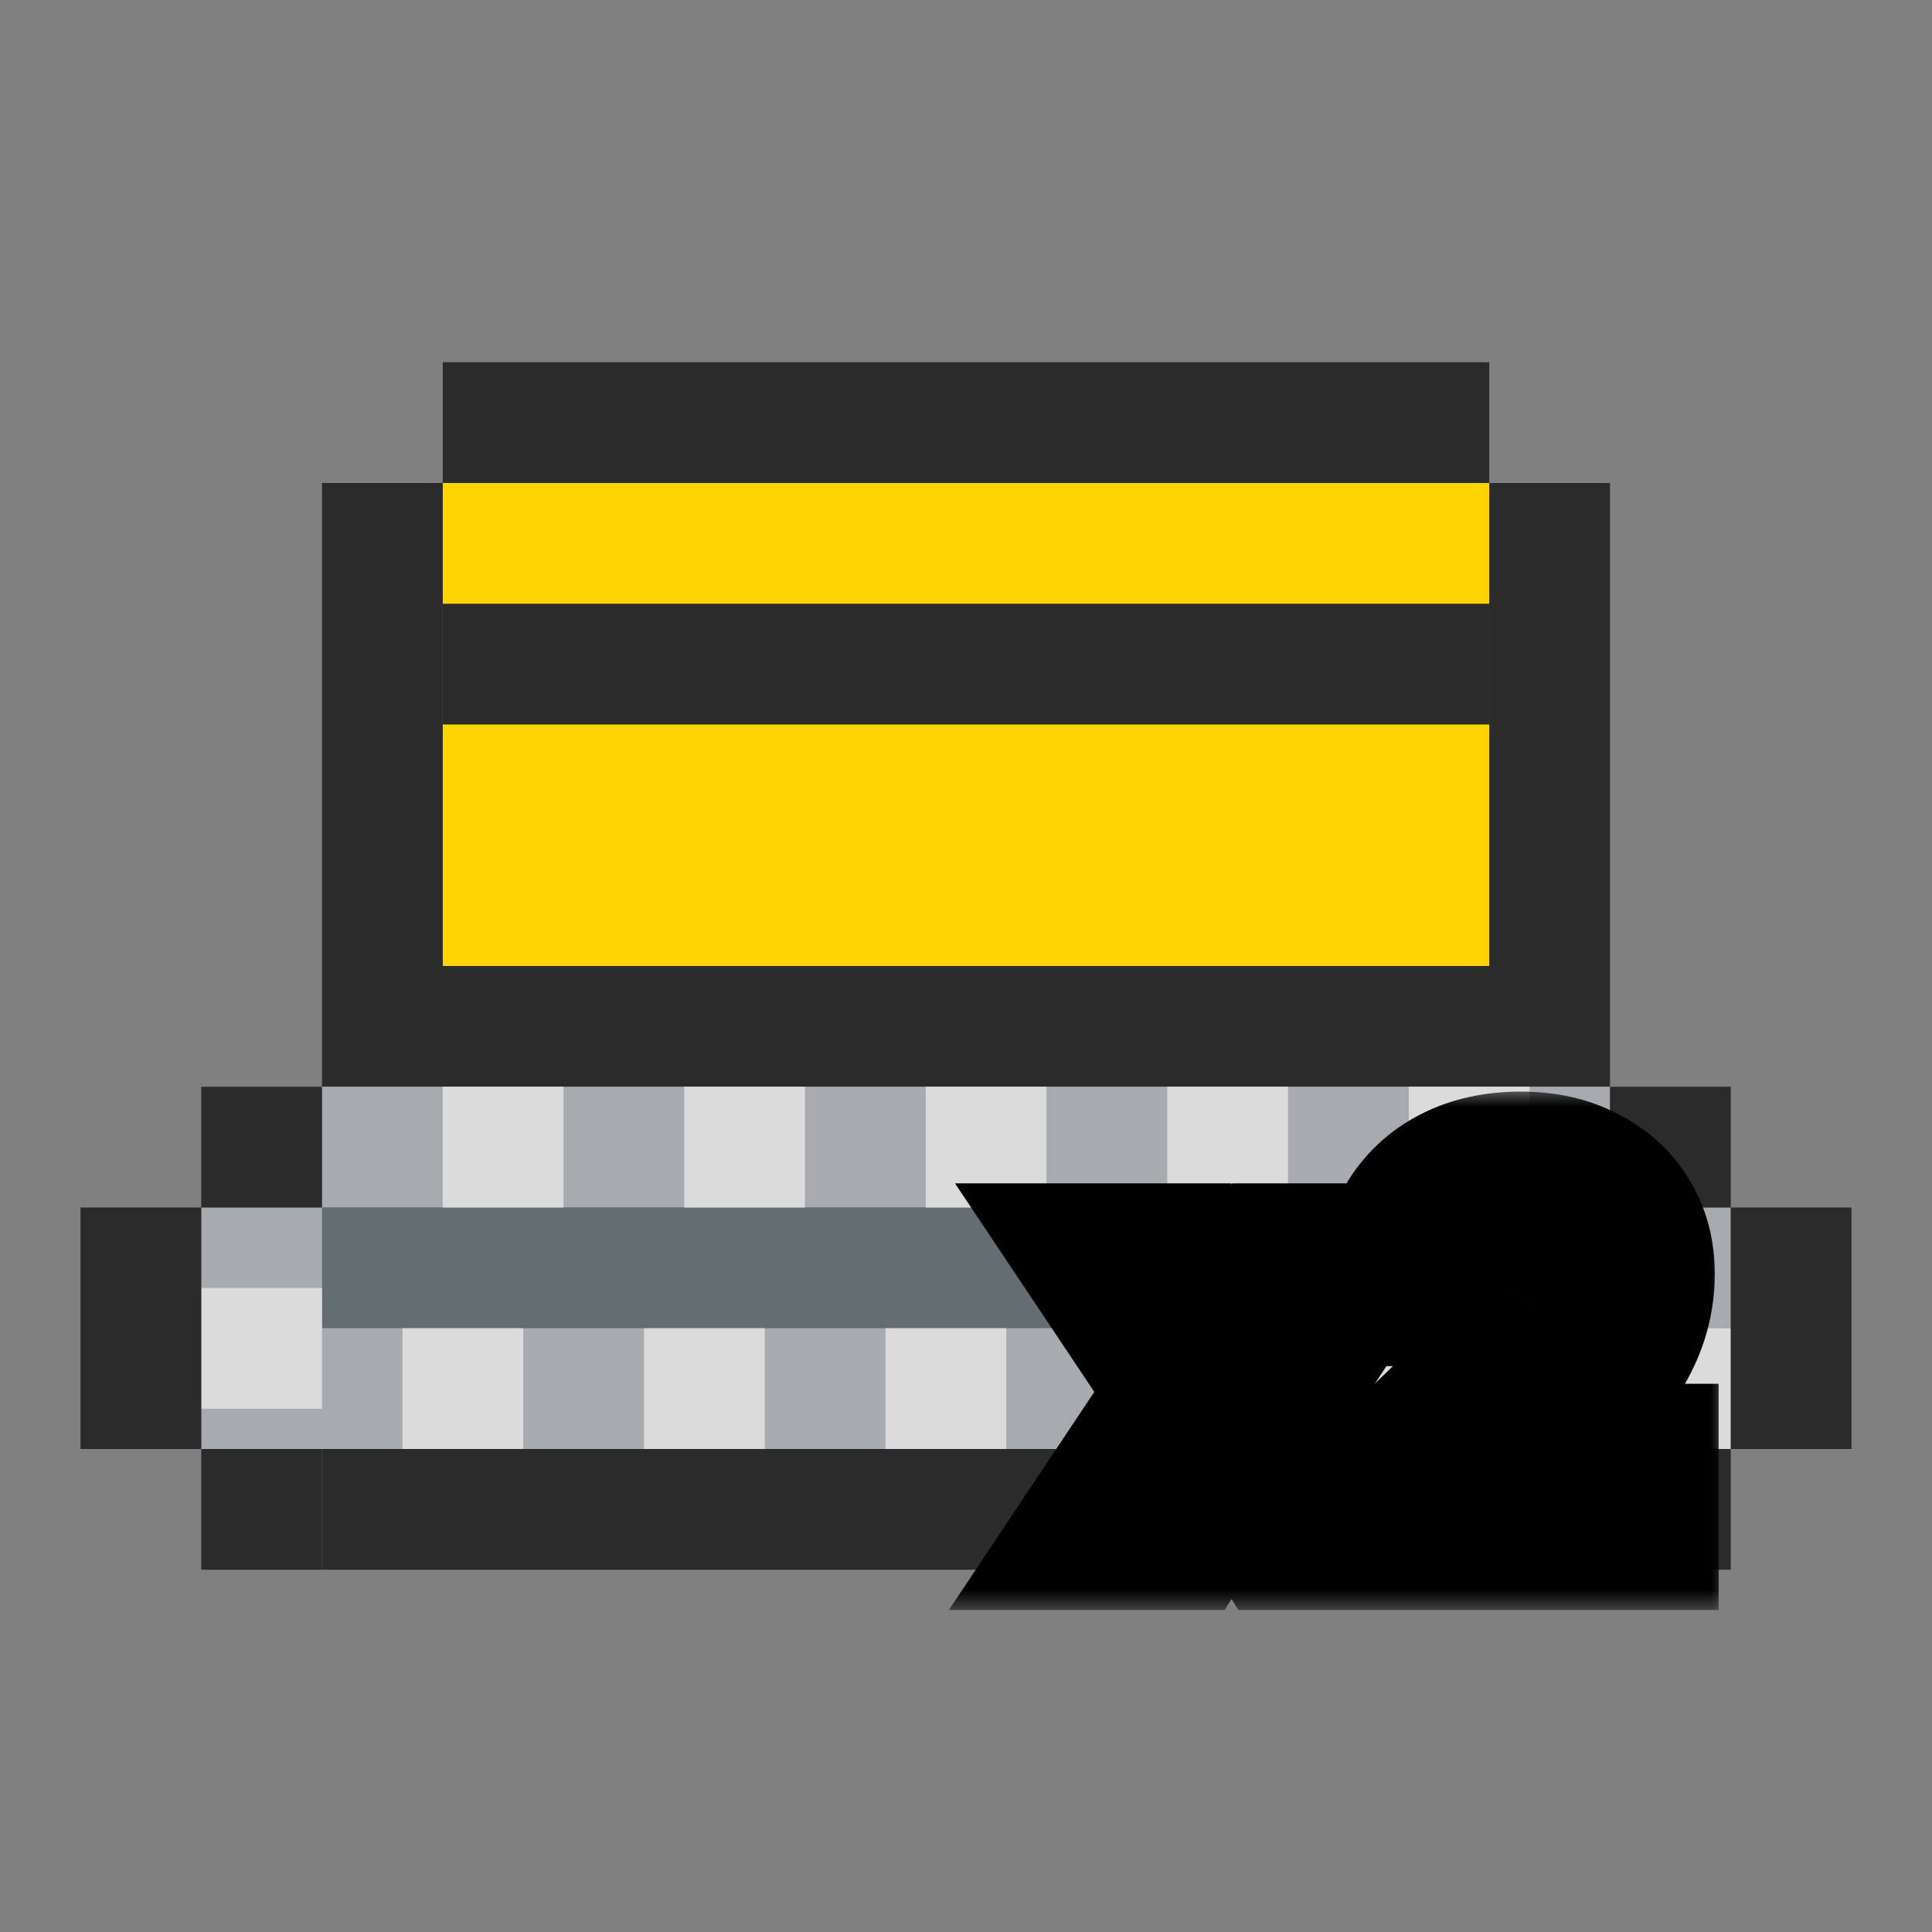 <svg width="48" height="48" viewBox="0 0 48 48" fill="none" xmlns="http://www.w3.org/2000/svg">
<rect x="0" y="0" width="48" height="48" fill="#808080" stroke="none"/>
<rect width="3" height="26" transform="matrix(0 -1 -1 0 37 12)" fill="#2C2B2C"/>
<rect width="12" height="26" transform="matrix(0 -1 -1 0 37 24)" fill="#FFD400"/>
<rect width="3" height="26" transform="matrix(0 -1 -1 0 37 18)" fill="#2C2B2C"/>
<rect width="3" height="32" transform="matrix(0 -1 -1 0 40 27)" fill="#2C2B2C"/>
<rect width="3" height="32" transform="matrix(0 -1 -1 0 40 30)" fill="#A7AAAF"/>
<rect width="3" height="32" transform="matrix(0 -1 -1 0 40 33)" fill="#636D72"/>
<rect width="3" height="3" transform="matrix(0 -1 -1 0 8 33)" fill="#A7AAAF"/>
<rect width="3" height="3" transform="matrix(0 -1 -1 0 43 33)" fill="#A7AAAF"/>
<rect width="3" height="38" transform="matrix(0 -1 -1 0 43 36)" fill="#A7AAAF"/>
<rect width="3" height="32" transform="matrix(0 -1 -1 0 40 39)" fill="#2C2B2C"/>
<rect width="12" height="3" transform="matrix(0 -1 -1 0 11 24)" fill="#2C2B2C"/>
<rect width="3" height="3" transform="matrix(0 -1 -1 0 8 30)" fill="#2C2B2C"/>
<rect width="3" height="3" transform="matrix(0 -1 -1 0 14 30)" fill="#DBDBDB"/>
<rect width="3" height="3" transform="matrix(0 -1 -1 0 20 30)" fill="#DBDBDB"/>
<rect width="3" height="3" transform="matrix(0 -1 -1 0 26 30)" fill="#DBDBDB"/>
<rect width="3" height="3" transform="matrix(0 -1 -1 0 32 30)" fill="#DBDBDB"/>
<rect width="3" height="3" transform="matrix(0 -1 -1 0 38 30)" fill="#DBDBDB"/>
<rect width="3" height="3" transform="matrix(0 -1 -1 0 43 36)" fill="#DBDBDB"/>
<rect width="3" height="3" transform="matrix(0 -1 -1 0 37 36)" fill="#DBDBDB"/>
<rect width="3" height="3" transform="matrix(0 -1 -1 0 31 36)" fill="#DBDBDB"/>
<rect width="3" height="3" transform="matrix(0 -1 -1 0 25 36)" fill="#DBDBDB"/>
<rect width="3" height="3" transform="matrix(0 -1 -1 0 19 36)" fill="#DBDBDB"/>
<rect width="3" height="3" transform="matrix(0 -1 -1 0 13 36)" fill="#DBDBDB"/>
<rect width="3" height="3" transform="matrix(0 -1 -1 0 8 35)" fill="#DBDBDB"/>
<rect width="3" height="3" transform="matrix(0 -1 -1 0 8 39)" fill="#2C2B2C"/>
<rect width="6" height="3" transform="matrix(0 -1 -1 0 5 36)" fill="#2C2B2C"/>
<rect x="40" y="30" width="3" height="3" transform="rotate(-90 40 30)" fill="#2C2B2C"/>
<rect x="40" y="39" width="3" height="3" transform="rotate(-90 40 39)" fill="#2C2B2C"/>
<rect x="43" y="36" width="6" height="3" transform="rotate(-90 43 36)" fill="#2C2B2C"/>
<rect width="12" height="3" transform="matrix(0 -1 -1 0 40 24)" fill="#2C2B2C"/>
<mask id="path-31-outside-1_43_1812" maskUnits="userSpaceOnUse" x="23" y="27" width="20" height="13" fill="black">
<rect fill="white" x="23" y="27" width="20" height="13"/>
<path d="M27.312 38L29.592 34.58L27.468 31.4H29.472L30.288 32.72C30.352 32.824 30.412 32.94 30.468 33.068C30.524 33.196 30.568 33.3 30.6 33.38C30.632 33.3 30.676 33.196 30.732 33.068C30.796 32.94 30.856 32.824 30.912 32.72L31.728 31.4H33.732L31.62 34.58L33.888 38H31.884L30.924 36.44C30.86 36.328 30.796 36.212 30.732 36.092C30.676 35.964 30.632 35.86 30.6 35.78C30.568 35.86 30.524 35.964 30.468 36.092C30.412 36.212 30.352 36.328 30.288 36.44L29.316 38H27.312ZM35.035 38V36.308L37.819 33.62C38.147 33.3 38.391 33.004 38.551 32.732C38.719 32.46 38.803 32.164 38.803 31.844C38.803 31.492 38.707 31.22 38.515 31.028C38.331 30.836 38.075 30.74 37.747 30.74C37.387 30.74 37.103 30.848 36.895 31.064C36.695 31.272 36.595 31.564 36.595 31.94H34.795C34.795 31.364 34.915 30.868 35.155 30.452C35.403 30.028 35.751 29.7 36.199 29.468C36.647 29.236 37.175 29.12 37.783 29.12C38.351 29.12 38.843 29.228 39.259 29.444C39.683 29.652 40.011 29.944 40.243 30.32C40.483 30.696 40.603 31.14 40.603 31.652C40.603 32.22 40.463 32.764 40.183 33.284C39.903 33.804 39.455 34.348 38.839 34.916L37.255 36.38H40.699V38H35.035Z"/>
</mask>
<path d="M27.312 38L29.592 34.58L27.468 31.4H29.472L30.288 32.72C30.352 32.824 30.412 32.94 30.468 33.068C30.524 33.196 30.568 33.3 30.6 33.38C30.632 33.3 30.676 33.196 30.732 33.068C30.796 32.94 30.856 32.824 30.912 32.72L31.728 31.4H33.732L31.62 34.58L33.888 38H31.884L30.924 36.44C30.86 36.328 30.796 36.212 30.732 36.092C30.676 35.964 30.632 35.86 30.6 35.78C30.568 35.86 30.524 35.964 30.468 36.092C30.412 36.212 30.352 36.328 30.288 36.44L29.316 38H27.312ZM35.035 38V36.308L37.819 33.62C38.147 33.3 38.391 33.004 38.551 32.732C38.719 32.46 38.803 32.164 38.803 31.844C38.803 31.492 38.707 31.22 38.515 31.028C38.331 30.836 38.075 30.74 37.747 30.74C37.387 30.74 37.103 30.848 36.895 31.064C36.695 31.272 36.595 31.564 36.595 31.94H34.795C34.795 31.364 34.915 30.868 35.155 30.452C35.403 30.028 35.751 29.7 36.199 29.468C36.647 29.236 37.175 29.12 37.783 29.12C38.351 29.12 38.843 29.228 39.259 29.444C39.683 29.652 40.011 29.944 40.243 30.32C40.483 30.696 40.603 31.14 40.603 31.652C40.603 32.22 40.463 32.764 40.183 33.284C39.903 33.804 39.455 34.348 38.839 34.916L37.255 36.38H40.699V38H35.035Z" fill="white"/>
<path d="M27.312 38L25.648 36.891L23.575 40H27.312V38ZM29.592 34.58L31.256 35.689L31.996 34.579L31.255 33.469L29.592 34.58ZM27.468 31.4V29.4H23.727L25.805 32.511L27.468 31.4ZM29.472 31.4L31.173 30.348L30.587 29.4H29.472V31.4ZM30.288 32.72L31.991 31.672L31.989 31.668L30.288 32.72ZM30.6 33.38L28.743 34.123L30.6 38.765L32.457 34.123L30.6 33.38ZM30.732 33.068L28.943 32.174L28.92 32.219L28.9 32.266L30.732 33.068ZM30.912 32.72L29.211 31.668L29.179 31.719L29.151 31.772L30.912 32.72ZM31.728 31.4V29.4H30.613L30.027 30.348L31.728 31.4ZM33.732 31.4L35.398 32.507L37.461 29.4H33.732V31.4ZM31.62 34.58L29.954 33.474L29.22 34.579L29.953 35.685L31.62 34.58ZM33.888 38V40H37.614L35.555 36.895L33.888 38ZM31.884 38L30.181 39.048L30.766 40H31.884V38ZM30.924 36.44L29.188 37.432L29.204 37.461L29.221 37.488L30.924 36.44ZM30.732 36.092L28.9 36.894L28.931 36.965L28.967 37.033L30.732 36.092ZM30.6 35.78L32.457 35.037L30.6 30.395L28.743 35.037L30.6 35.78ZM30.468 36.092L32.28 36.938L32.291 36.916L32.3 36.894L30.468 36.092ZM30.288 36.44L31.985 37.498L32.006 37.465L32.025 37.432L30.288 36.44ZM29.316 38V40H30.426L31.014 39.058L29.316 38ZM28.976 39.109L31.256 35.689L27.928 33.471L25.648 36.891L28.976 39.109ZM31.255 33.469L29.131 30.289L25.805 32.511L27.929 35.691L31.255 33.469ZM27.468 33.4H29.472V29.4H27.468V33.4ZM27.771 32.452L28.587 33.772L31.989 31.668L31.173 30.348L27.771 32.452ZM28.585 33.768C28.594 33.783 28.612 33.815 28.636 33.87L32.3 32.266C32.212 32.065 32.11 31.865 31.991 31.672L28.585 33.768ZM28.636 33.87C28.688 33.989 28.722 34.071 28.743 34.123L32.457 32.637C32.414 32.529 32.36 32.404 32.3 32.266L28.636 33.87ZM32.457 34.123C32.478 34.071 32.512 33.989 32.564 33.87L28.9 32.266C28.84 32.404 28.786 32.529 28.743 32.637L32.457 34.123ZM32.521 33.962C32.578 33.849 32.628 33.751 32.673 33.668L29.151 31.772C29.084 31.897 29.014 32.031 28.943 32.174L32.521 33.962ZM32.613 33.772L33.429 32.452L30.027 30.348L29.211 31.668L32.613 33.772ZM31.728 33.4H33.732V29.4H31.728V33.4ZM32.066 30.294L29.954 33.474L33.286 35.687L35.398 32.507L32.066 30.294ZM29.953 35.685L32.221 39.105L35.555 36.895L33.287 33.475L29.953 35.685ZM33.888 36H31.884V40H33.888V36ZM33.587 36.952L32.627 35.392L29.221 37.488L30.181 39.048L33.587 36.952ZM32.66 35.448C32.607 35.353 32.552 35.255 32.497 35.151L28.967 37.033C29.04 37.169 29.113 37.303 29.188 37.432L32.66 35.448ZM32.564 35.29C32.512 35.172 32.478 35.089 32.457 35.037L28.743 36.523C28.786 36.631 28.84 36.757 28.9 36.894L32.564 35.29ZM28.743 35.037C28.722 35.089 28.688 35.172 28.636 35.29L32.3 36.894C32.36 36.757 32.414 36.631 32.457 36.523L28.743 35.037ZM28.656 35.246C28.622 35.318 28.587 35.385 28.552 35.448L32.025 37.432C32.117 37.271 32.202 37.106 32.28 36.938L28.656 35.246ZM28.59 35.382L27.619 36.942L31.014 39.058L31.985 37.498L28.59 35.382ZM29.316 36H27.312V40H29.316V36ZM35.035 38H33.035V40H35.035V38ZM35.035 36.308L33.646 34.869L33.035 35.459V36.308H35.035ZM37.819 33.62L39.209 35.059L39.216 35.052L37.819 33.62ZM38.551 32.732L36.85 31.681L36.838 31.699L36.827 31.718L38.551 32.732ZM38.515 31.028L37.071 32.412L37.086 32.427L37.101 32.442L38.515 31.028ZM36.895 31.064L35.455 29.677L35.454 29.678L36.895 31.064ZM36.595 31.94V33.94H38.595V31.94H36.595ZM34.795 31.94H32.795V33.94H34.795V31.94ZM35.155 30.452L33.429 29.442L33.423 29.453L35.155 30.452ZM36.199 29.468L37.119 31.244L36.199 29.468ZM39.259 29.444L38.338 31.219L38.358 31.23L38.379 31.24L39.259 29.444ZM40.243 30.32L38.541 31.37L38.549 31.383L38.557 31.396L40.243 30.32ZM40.183 33.284L38.422 32.336H38.422L40.183 33.284ZM38.839 34.916L37.483 33.446L37.482 33.447L38.839 34.916ZM37.255 36.38L35.898 34.911L32.145 38.38H37.255V36.38ZM40.699 36.38H42.699V34.38H40.699V36.38ZM40.699 38V40H42.699V38H40.699ZM37.035 38V36.308H33.035V38H37.035ZM36.425 37.747L39.209 35.059L36.43 32.181L33.646 34.869L36.425 37.747ZM39.216 35.052C39.619 34.658 39.995 34.223 40.275 33.746L36.827 31.718C36.788 31.785 36.675 31.942 36.423 32.188L39.216 35.052ZM40.253 33.783C40.616 33.195 40.803 32.535 40.803 31.844H36.803C36.803 31.827 36.806 31.797 36.816 31.76C36.827 31.723 36.84 31.696 36.85 31.681L40.253 33.783ZM40.803 31.844C40.803 31.126 40.599 30.283 39.929 29.614L37.101 32.442C36.973 32.314 36.89 32.169 36.845 32.042C36.803 31.923 36.803 31.846 36.803 31.844H40.803ZM39.959 29.644C39.313 28.97 38.485 28.74 37.747 28.74V32.74C37.718 32.74 37.62 32.736 37.483 32.685C37.338 32.63 37.193 32.538 37.071 32.412L39.959 29.644ZM37.747 28.74C36.961 28.74 36.114 28.992 35.455 29.677L38.336 32.451C38.233 32.559 38.105 32.641 37.975 32.69C37.852 32.737 37.766 32.74 37.747 32.74V28.74ZM35.454 29.678C34.797 30.361 34.595 31.209 34.595 31.94H38.595C38.595 31.926 38.597 31.985 38.562 32.087C38.525 32.197 38.453 32.33 38.337 32.45L35.454 29.678ZM36.595 29.94H34.795V33.94H36.595V29.94ZM36.795 31.94C36.795 31.645 36.855 31.508 36.888 31.451L33.423 29.453C32.976 30.228 32.795 31.083 32.795 31.94H36.795ZM36.882 31.462C36.933 31.373 36.997 31.307 37.119 31.244L35.28 27.692C34.505 28.093 33.873 28.683 33.429 29.442L36.882 31.462ZM37.119 31.244C37.23 31.186 37.43 31.12 37.783 31.12V27.12C36.92 27.12 36.065 27.286 35.28 27.692L37.119 31.244ZM37.783 31.12C38.098 31.12 38.261 31.179 38.338 31.219L40.181 27.669C39.426 27.277 38.605 27.12 37.783 27.12V31.12ZM38.379 31.24C38.488 31.294 38.521 31.337 38.541 31.37L41.945 29.27C41.502 28.551 40.878 28.011 40.14 27.648L38.379 31.24ZM38.557 31.396C38.563 31.405 38.603 31.464 38.603 31.652H42.603C42.603 30.816 42.403 29.987 41.929 29.244L38.557 31.396ZM38.603 31.652C38.603 31.876 38.552 32.095 38.422 32.336L41.944 34.232C42.375 33.433 42.603 32.564 42.603 31.652H38.603ZM38.422 32.336C38.282 32.597 37.999 32.97 37.483 33.446L40.195 36.386C40.911 35.726 41.525 35.011 41.944 34.232L38.422 32.336ZM37.482 33.447L35.898 34.911L38.613 37.849L40.197 36.385L37.482 33.447ZM37.255 38.38H40.699V34.38H37.255V38.38ZM38.699 36.38V38H42.699V36.38H38.699ZM40.699 36H35.035V40H40.699V36Z" fill="black" mask="url(#path-31-outside-1_43_1812)"/>
</svg>
